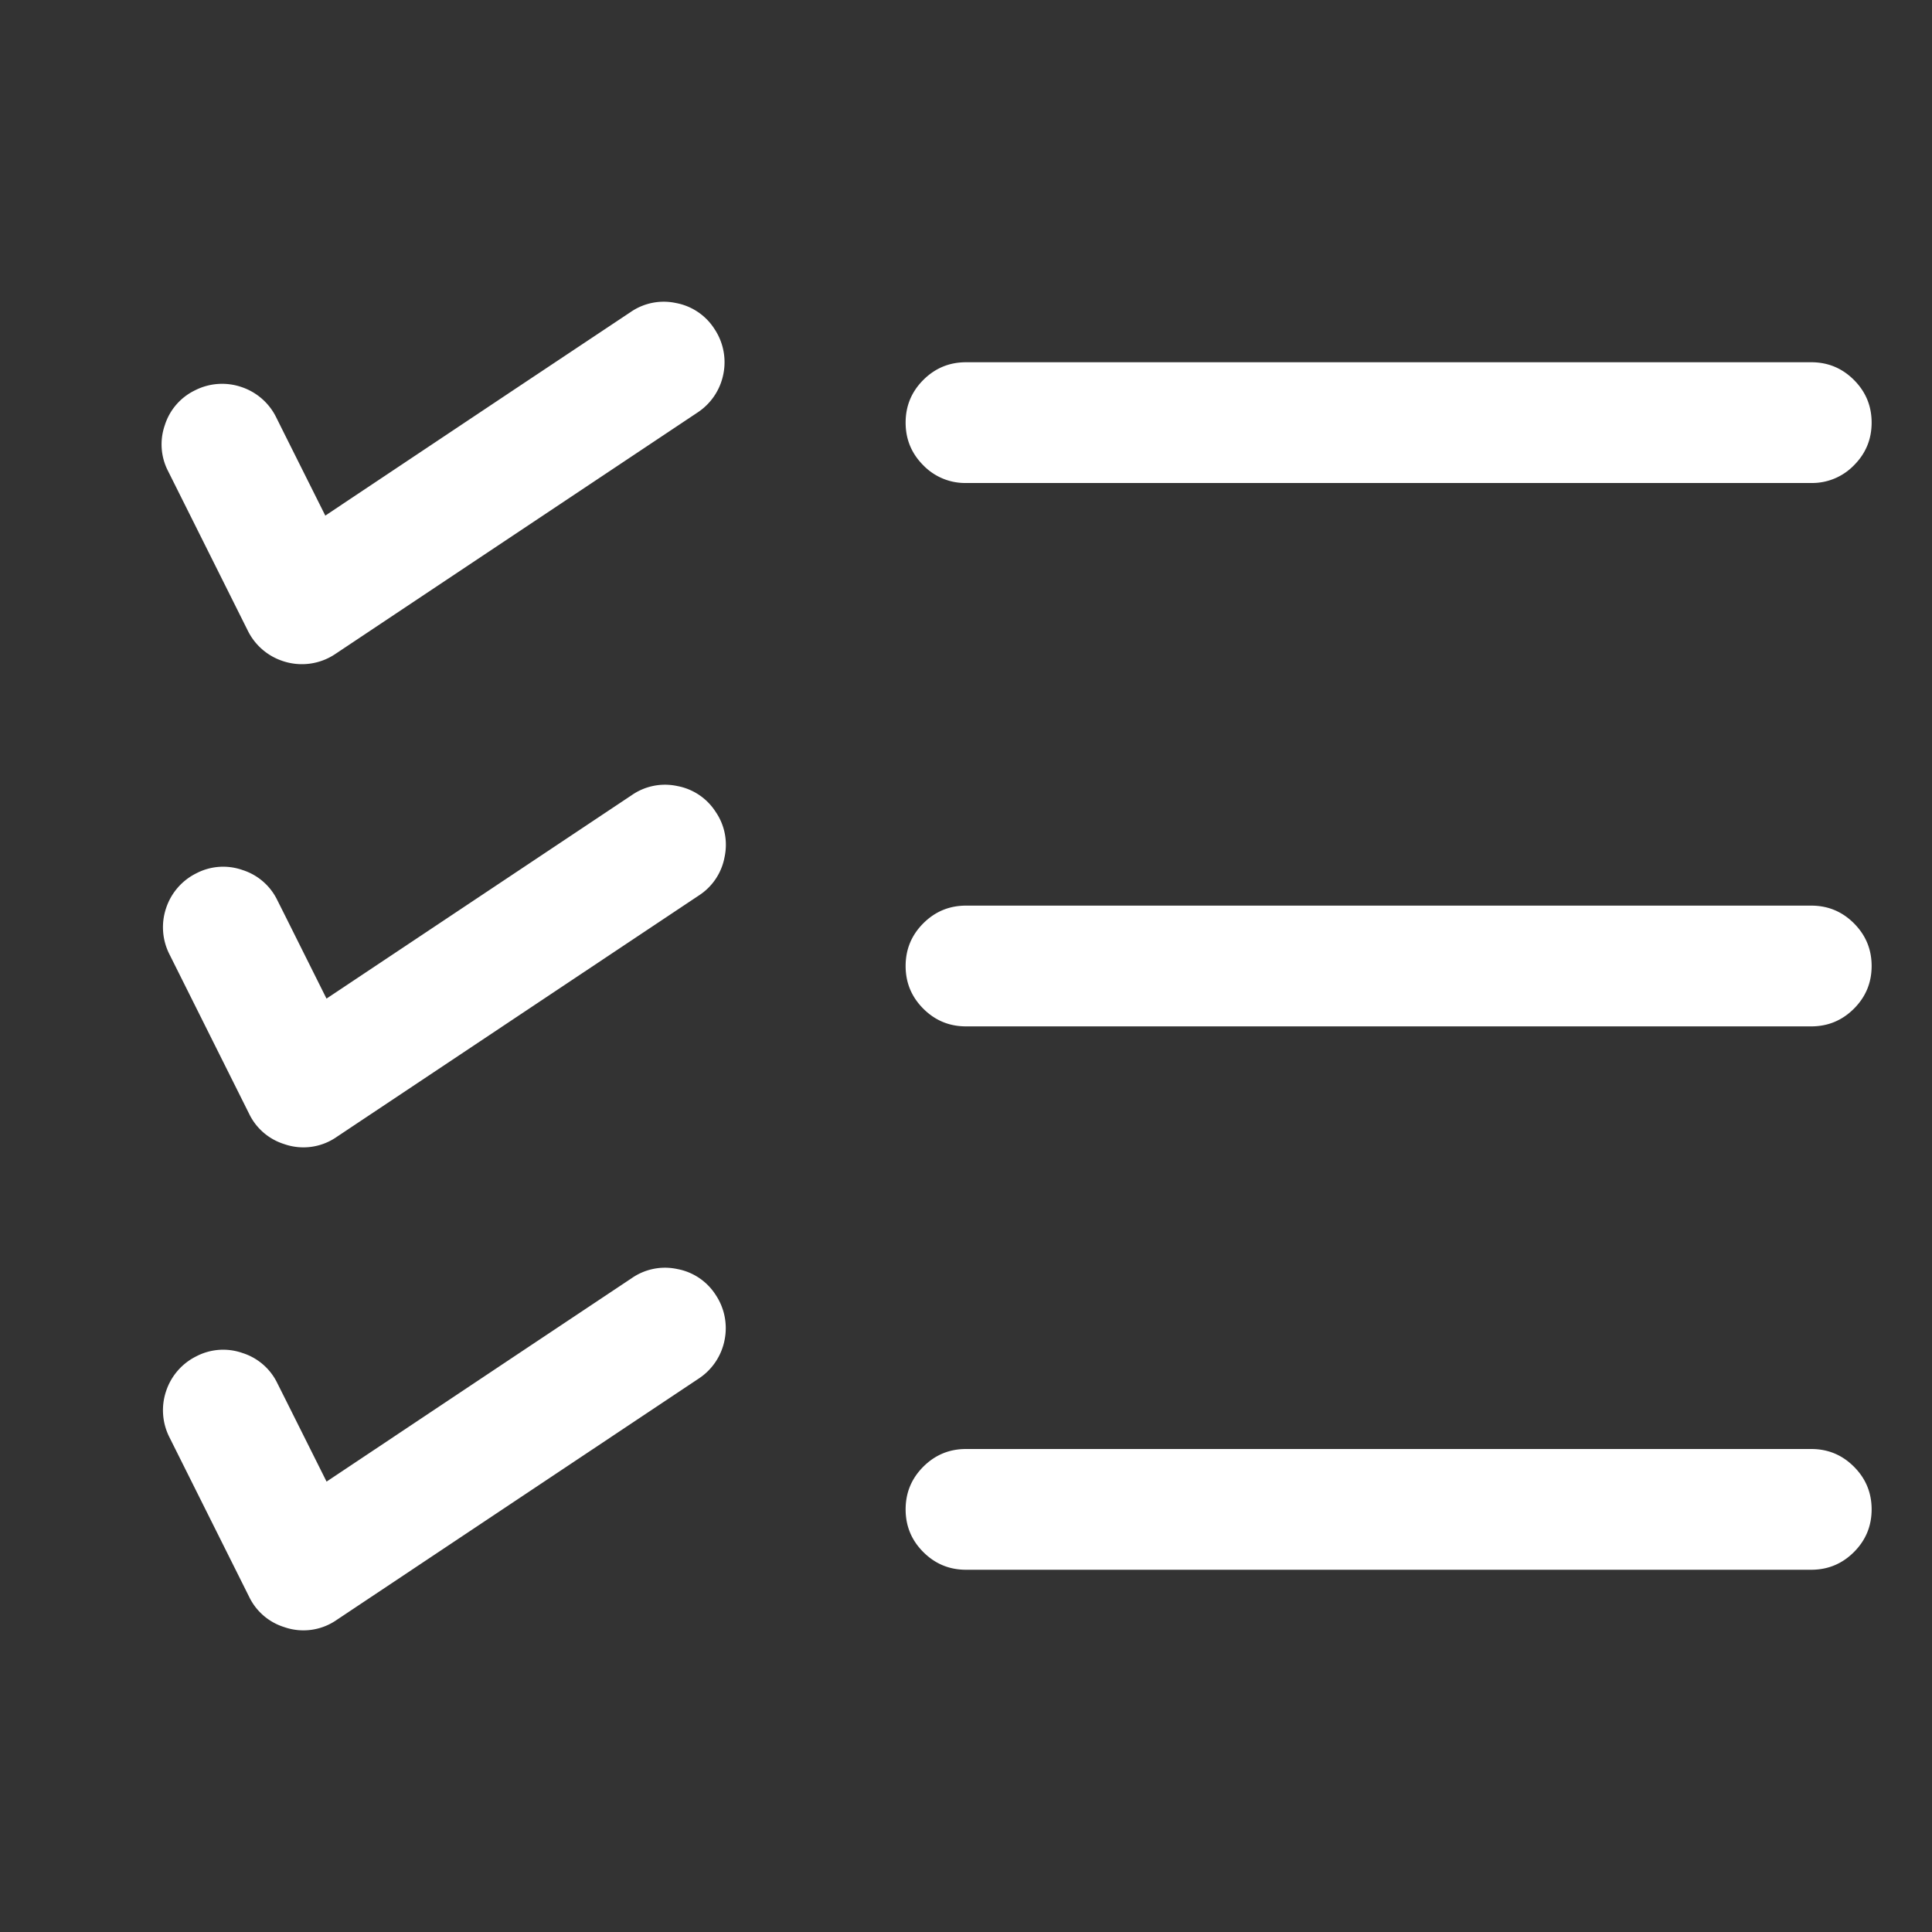 <svg xmlns="http://www.w3.org/2000/svg" version="1.1" xmlns:xlink="http://www.w3.org/1999/xlink" width="512"
    height="512" x="0" y="0" viewBox="0 0 32 32" style="enable-background:new 0 0 512 512" xml:space="preserve">
    <rect x="0" y="0" width="32" height="32" fill="#333333" stroke="none"/>
    <g>
        <clipPath id="a">
            <path d="M0 0h32v32H0z" clip-rule="evenodd" fill="#ffffff" opacity="1" data-original="#000000"></path>
        </clipPath>
        <g clip-path="url(#a)">
            <path fill-rule="evenodd"
                d="m4.702 7.168-.128-.257a.99.99 0 0 0-.579-.502.99.99 0 0 0-.763.055.963.963 0 0 0-.502.578.964.964 0 0 0 .055.763l1.32 2.642a.99.99 0 0 0 .579.502.991.991 0 0 0 .87-.117l6-4a.99.99 0 0 0 .427-.636.991.991 0 0 0-.149-.75.964.964 0 0 0-.636-.427.964.964 0 0 0-.75.149L8.501 6.463 5.388 8.54zM16 6c-.276 0-.512.098-.707.293S15 6.723 15 7s.098.512.293.707A.964.964 0 0 0 16 8h14a.964.964 0 0 0 .707-.293c.195-.195.293-.43.293-.707s-.098-.512-.293-.707S30.277 6 30 6zM4.723 15.168l-.129-.257a.964.964 0 0 0-.578-.501.963.963 0 0 0-.763.054.99.99 0 0 0-.502.578.99.99 0 0 0 .055.763l1.32 2.642a.963.963 0 0 0 .579.502.964.964 0 0 0 .87-.117l6-4a.964.964 0 0 0 .426-.636.964.964 0 0 0-.148-.75.963.963 0 0 0-.636-.427.964.964 0 0 0-.75.149L5.408 16.54zM16 15c-.276 0-.512.098-.707.293S15 15.723 15 16s.098.512.293.707.43.293.707.293h14c.276 0 .512-.098.707-.293S31 16.277 31 16s-.098-.512-.293-.707S30.277 15 30 15zM4.723 23.168l-.129-.257a.963.963 0 0 0-.578-.501.963.963 0 0 0-.763.054.99.99 0 0 0-.502.578.99.99 0 0 0 .055.763l1.32 2.642a.963.963 0 0 0 .579.502.964.964 0 0 0 .87-.117l6-4a.99.99 0 0 0 .426-.636.991.991 0 0 0-.148-.75.963.963 0 0 0-.636-.427.964.964 0 0 0-.75.149l-1.944 1.295-3.114 2.077zM16 24c-.276 0-.512.098-.707.293S15 24.723 15 25s.098.512.293.707.43.293.707.293h14c.276 0 .512-.098.707-.293S31 25.277 31 25s-.098-.512-.293-.707S30.277 24 30 24z"
                fill="#ffffff" opacity="1" data-original="#000000"></path>
        </g>
    </g>
</svg>